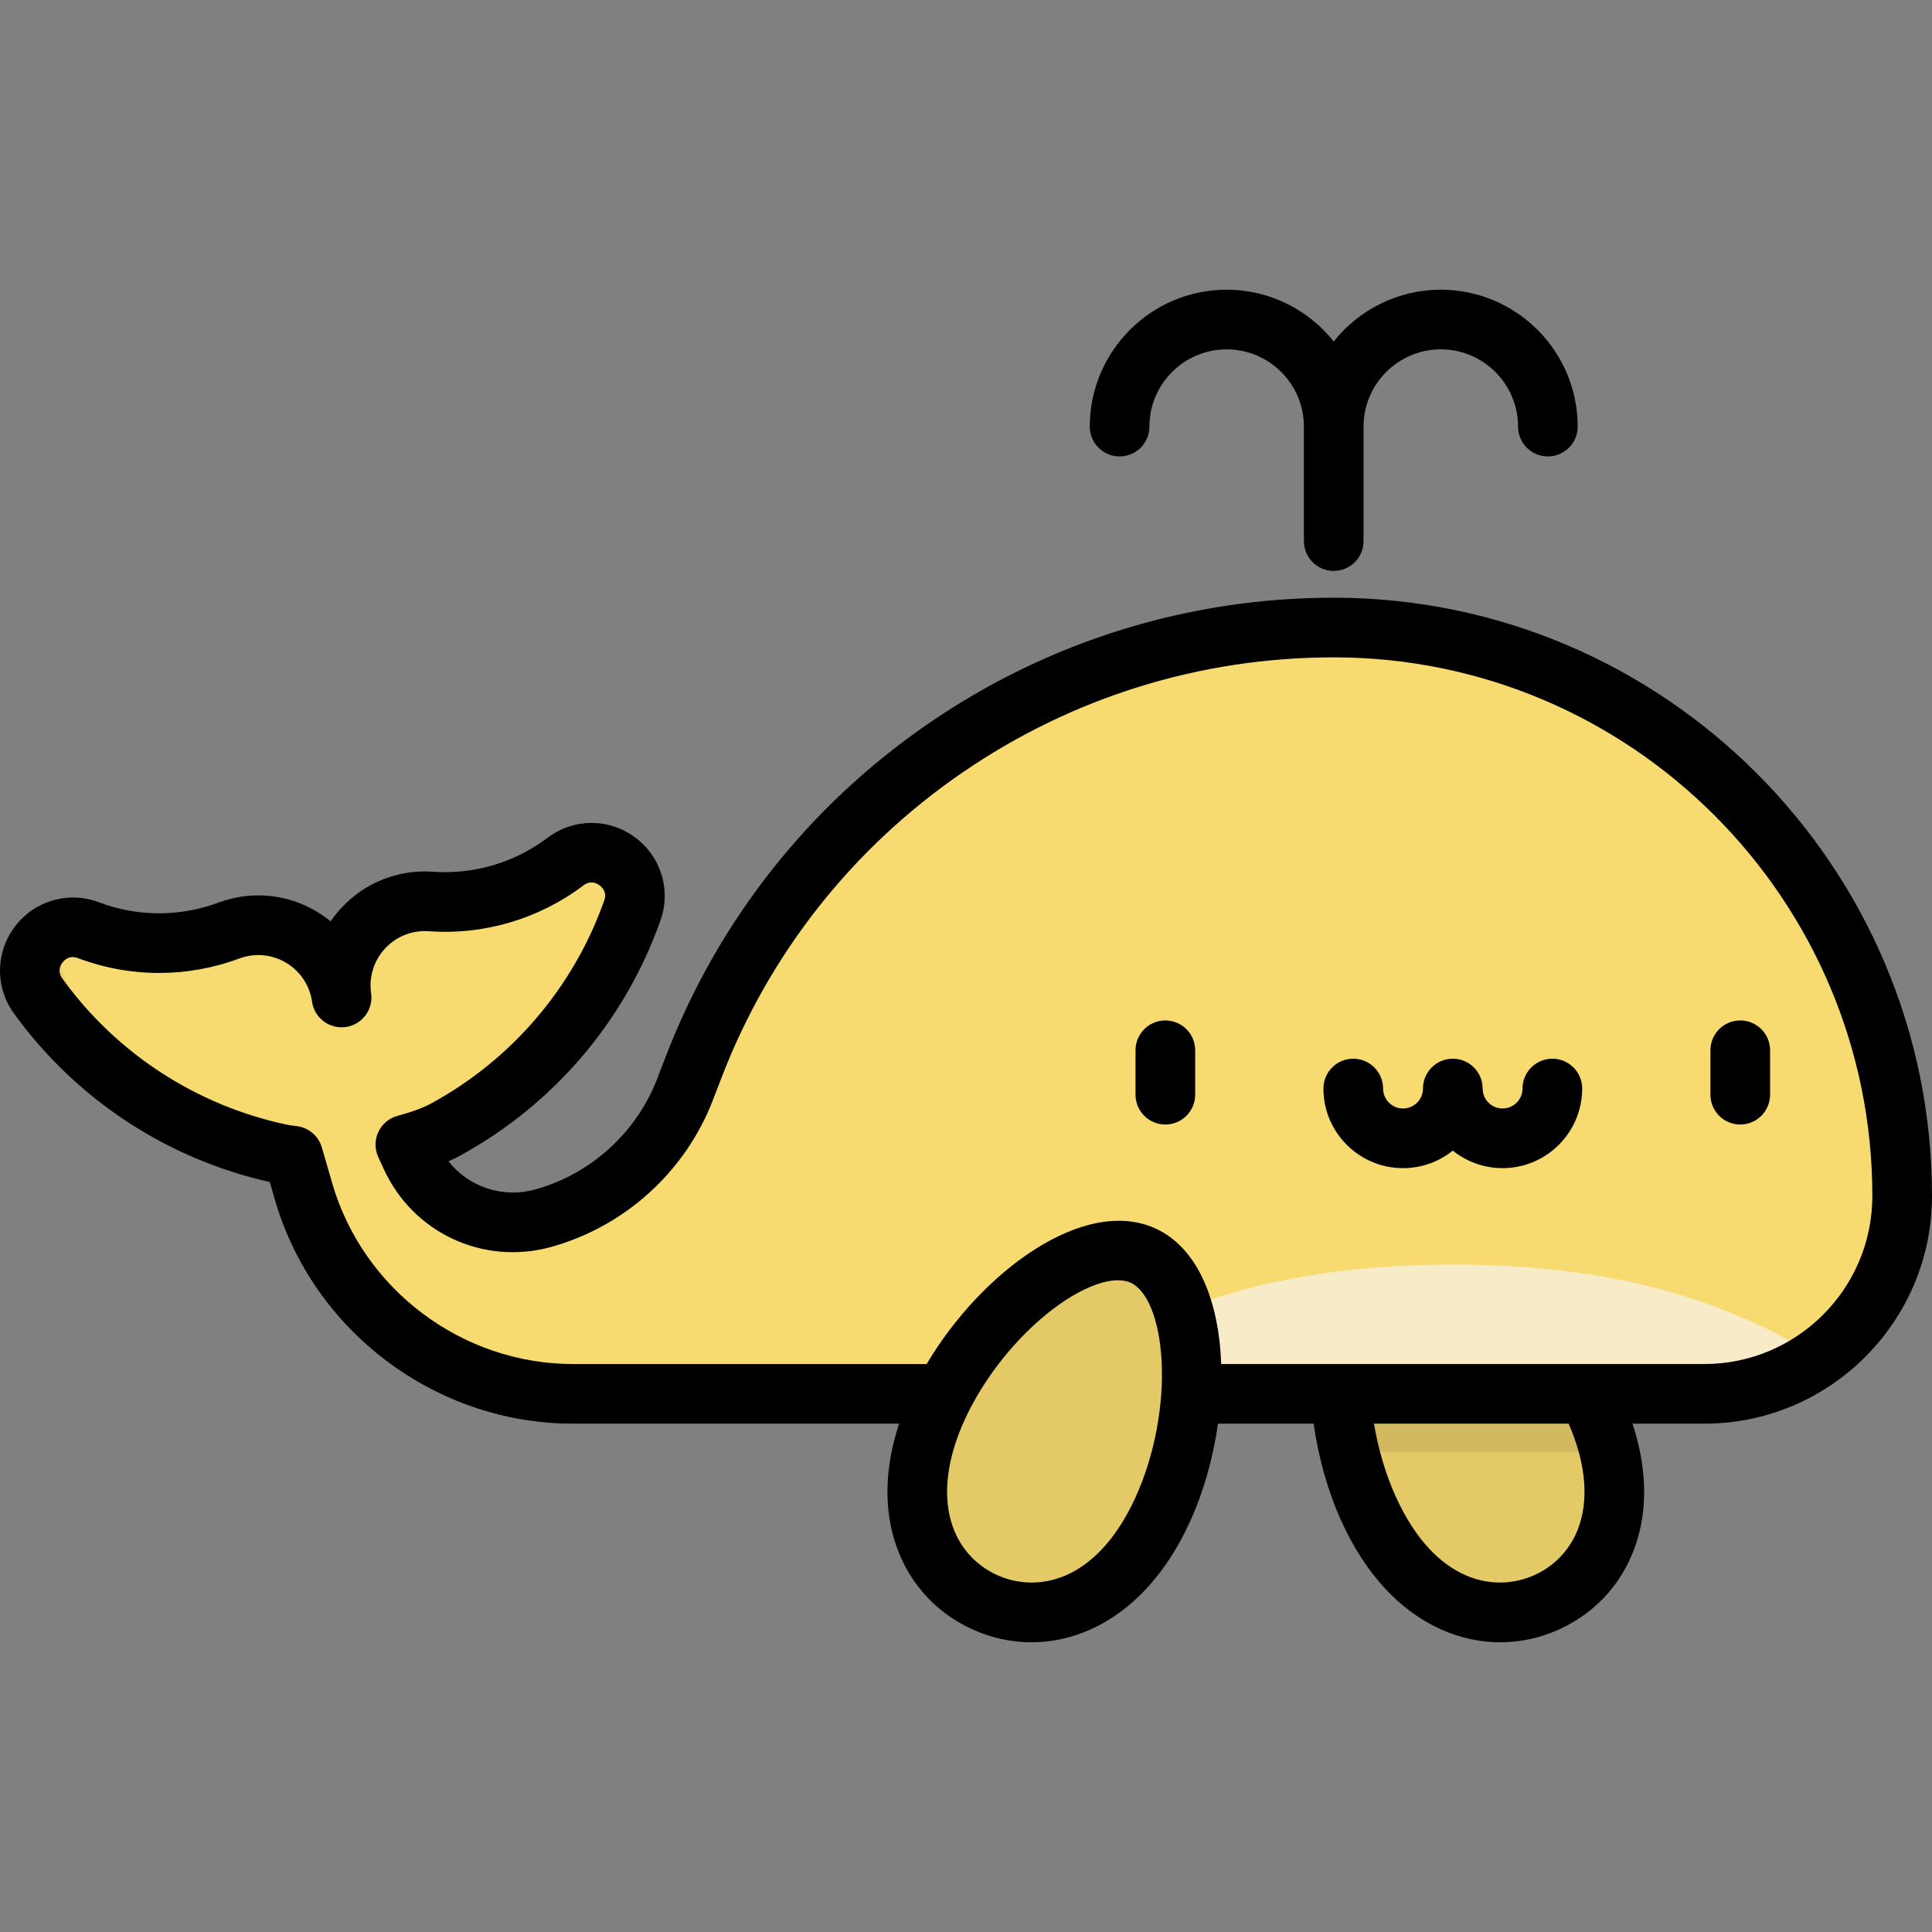 <?xml version="1.0" encoding="iso-8859-1"?>
<!-- Generator: Adobe Illustrator 19.0.0, SVG Export Plug-In . SVG Version: 6.00 Build 0)  -->
<svg version="1.1" id="Layer_1" xmlns="http://www.w3.org/2000/svg" xmlns:xlink="http://www.w3.org/1999/xlink" x="0px" y="0px"
	 viewBox="0 0 511.999 511.999" style="enable-background:new 0 0 511.999 511.999;" xml:space="preserve">
<rect x="0" y="0" width="511.999" height="511.999" fill="#808080" stroke="none"/>
<path style="fill:#F7DA70;" d="M362.827,400.176c11.625,25.348,31.694,31.495,47.225,24.373c15.53-7.123,23.965-26.343,12.34-51.691
	c-11.625-25.348-38.908-47.226-54.439-40.103C352.422,339.878,351.202,374.827,362.827,400.176z"/>
<path style="opacity:0.08;enable-background:new    ;" d="M362.827,400.176c11.625,25.348,31.694,31.495,47.225,24.373
	c15.53-7.123,23.965-26.343,12.34-51.691c-11.625-25.348-38.908-47.226-54.439-40.103
	C352.422,339.878,351.202,374.827,362.827,400.176z"/>
<path style="opacity:0.08;enable-background:new    ;" d="M422.392,372.858c-11.625-25.348-38.908-47.226-54.439-40.103
	c-12.539,5.751-15.745,29.639-10.399,51.97h68.968C425.638,380.948,424.284,376.986,422.392,372.858z"/>
<path style="fill:#F7DA70;" d="M353.449,166.304L353.449,166.304c-75.144,0-142.54,46.244-169.576,116.355l-2.352,6.1
	c-6.426,16.665-20.362,29.304-37.573,34.077l0,0c-14.093,3.909-28.939-2.99-35.041-16.281l-1.48-3.223
	c4.088-1.084,7.735-2.399,10.459-3.877l0,0c23.175-12.581,40.874-33.294,49.687-58.146l0,0c3.801-10.719-8.645-19.832-17.715-12.973
	l0,0c-10.214,7.723-22.882,11.478-35.654,10.569c-14.199-1.011-25.703,11.351-23.677,25.441
	c-2.027-14.09-16.548-22.708-29.888-17.735l0,0c-11.998,4.472-25.212,4.44-37.188-0.091c-10.636-4.024-20.008,8.228-13.341,17.44
	l0,0c15.461,21.361,38.281,36.246,64.063,41.784l0,0c1.076,0.232,2.26,0.409,3.527,0.538l2.738,9.44
	c9.22,31.791,38.338,53.663,71.439,53.663h299.785c28.959,0,52.435-23.476,52.435-52.435l0,0
	C504.096,233.75,436.648,166.304,353.449,166.304z"/>
<path style="fill:#F8ECC8;" d="M385.006,335.13c-59.034,0-88.246,18.026-111.981,34.255H451.66c11.325,0,21.801-3.602,30.373-9.706
	C460.494,346.72,432.34,335.13,385.006,335.13z"/>
<path style="opacity:0.05;enable-background:new    ;" d="M18.721,262.099L18.721,262.099c-3.984-5.503-3.185-11.912,0.195-16.354
	c-8.497,0.274-14.499,10.348-8.806,18.213l0,0c15.461,21.361,38.281,36.246,64.063,41.784l0,0c0.253,0.055,0.518,0.102,0.783,0.151
	C52.573,296.974,33.018,281.852,18.721,262.099z"/>
<path style="fill:#F7DA70;" d="M308.075,400.176c-11.625,25.348-31.694,31.495-47.224,24.373
	c-15.53-7.123-23.966-26.343-12.34-51.691c11.625-25.348,38.908-47.226,54.439-40.103
	C318.479,339.878,319.7,374.827,308.075,400.176z"/>
<path style="opacity:0.08;enable-background:new    ;" d="M308.075,400.176c-11.625,25.348-31.694,31.495-47.224,24.373
	c-15.53-7.123-23.966-26.343-12.34-51.691c11.625-25.348,38.908-47.226,54.439-40.103
	C318.479,339.878,319.7,374.827,308.075,400.176z"/>
<path d="M461.183,270.429c-4.365,0-7.904,3.538-7.904,7.904v11.77c0,4.365,3.539,7.904,7.904,7.904s7.904-3.539,7.904-7.904v-11.77
	C469.087,273.967,465.548,270.429,461.183,270.429z M353.449,158.4c-38.472,0-75.577,11.506-107.299,33.273
	c-31.724,21.767-55.808,52.246-69.65,88.143l-2.352,6.1c-5.5,14.264-17.579,25.218-32.312,29.304
	c-8.669,2.406-17.626-0.682-22.984-7.449c1.002-0.442,1.937-0.899,2.805-1.369c24.932-13.535,43.884-35.716,53.366-62.452
	c2.88-8.124,0.143-17.004-6.811-22.096c-6.954-5.093-16.246-5.02-23.121,0.177c-8.69,6.57-19.465,9.759-30.326,8.989
	c-9.165-0.644-18.011,2.832-24.27,9.556c-1.056,1.134-2.013,2.334-2.871,3.59c-1.176-0.964-2.434-1.846-3.766-2.637
	c-7.903-4.687-17.372-5.538-25.979-2.327c-10.21,3.803-21.441,3.776-31.631-0.077c-8.061-3.052-16.996-0.5-22.234,6.346
	c-5.237,6.847-5.36,16.137-0.306,23.119c16.429,22.699,40.468,38.526,67.783,44.653l1.357,4.677
	c10.138,34.954,42.636,59.366,79.029,59.366h86.401c-3.583,10.832-4.069,21.241-1.365,30.471
	c3.166,10.806,10.497,19.319,20.644,23.973c5.075,2.327,10.421,3.491,15.782,3.491c5.357,0,10.728-1.162,15.854-3.487
	c10.824-4.909,19.838-14.683,26.068-28.265v-0.001c3.704-8.077,6.248-17.139,7.512-26.182h25.356
	c1.298,9.164,3.877,18.25,7.514,26.183c6.229,13.583,15.244,23.356,26.068,28.265c5.126,2.325,10.496,3.487,15.854,3.487
	c5.36,0,10.708-1.163,15.782-3.491c10.146-4.654,17.478-13.167,20.644-23.973c2.704-9.228,2.218-19.637-1.365-30.471h19.035
	c33.271,0,60.338-27.069,60.338-60.339C511.999,229.524,440.874,158.4,353.449,158.4z M300.891,396.881
	c-10.441,22.768-26.321,25.267-36.745,20.483c-5.92-2.715-10.205-7.705-12.064-14.049c-2.255-7.698-1.006-17.091,3.613-27.162
	c5.072-11.059,13.8-21.984,23.347-29.226c6.501-4.932,12.739-7.645,17.248-7.645c1.27,0,2.403,0.215,3.365,0.657
	c4.382,2.009,7.505,9.742,8.152,20.18C308.548,372.08,305.963,385.822,300.891,396.881z M418.82,403.314
	c-1.859,6.345-6.144,11.334-12.064,14.049c-10.426,4.781-26.304,2.284-36.745-20.482c-2.725-5.944-4.734-12.697-5.895-19.593h51.592
	C419.907,386.929,420.99,395.908,418.82,403.314z M451.66,361.481H323.63c-0.578-16.458-6.063-30.717-17.387-35.91
	c-18.803-8.626-46.044,11.223-60.669,35.91h-93.699c-29.402,0-55.657-19.723-63.848-47.961l-2.738-9.441
	c-0.898-3.096-3.585-5.337-6.792-5.662c-0.999-0.101-1.895-0.237-2.665-0.403c-23.913-5.137-44.98-18.877-59.32-38.691
	c-1.35-1.866-0.544-3.462,0.057-4.247c0.601-0.786,1.93-1.982,4.085-1.166c13.77,5.208,28.951,5.245,42.746,0.104
	c4.106-1.529,8.621-1.125,12.39,1.111s6.288,6.007,6.913,10.344c0.622,4.322,4.625,7.315,8.948,6.698
	c3.941-0.567,6.782-3.95,6.779-7.819c0-0.373-0.026-0.749-0.082-1.129c-0.624-4.339,0.73-8.667,3.716-11.875
	c2.984-3.208,7.2-4.874,11.576-4.558c14.688,1.039,29.239-3.269,40.983-12.149c1.839-1.388,3.45-0.615,4.248-0.033
	c0.798,0.585,2.021,1.888,1.252,4.059c-8.175,23.052-24.514,42.175-46.009,53.844c-1.432,0.777-4.107,1.961-8.715,3.184
	c-2.253,0.598-4.128,2.16-5.122,4.269s-1.007,4.548-0.035,6.668l1.48,3.225c7.764,16.907,26.406,25.57,44.337,20.598
	c19.531-5.417,35.545-19.94,42.835-38.849l2.352-6.1c12.689-32.905,34.766-60.843,63.846-80.797
	c29.08-19.953,63.09-30.499,98.357-30.499c78.709,0,142.743,64.034,142.743,142.743C496.192,341.505,476.215,361.481,451.66,361.481
	z M296.701,120.959c4.365,0,7.904-3.538,7.904-7.904c0-11.287,9.183-20.47,20.47-20.47c11.287,0,20.47,9.183,20.47,20.47v30.339
	c0,4.366,3.539,7.904,7.904,7.904s7.904-3.538,7.904-7.904v-30.339c0-11.287,9.183-20.47,20.47-20.47
	c11.288,0,20.471,9.183,20.471,20.47c0,4.366,3.539,7.904,7.904,7.904s7.904-3.538,7.904-7.904
	c0-20.003-16.274-36.277-36.278-36.277c-11.478,0-21.722,5.365-28.374,13.711c-6.653-8.347-16.895-13.711-28.374-13.711
	c-20.004,0-36.277,16.273-36.277,36.277C288.797,117.42,292.336,120.959,296.701,120.959z M411.391,280.569
	c-4.365,0-7.904,3.538-7.904,7.904c0,2.917-2.372,5.288-5.288,5.288c-2.916,0-5.288-2.372-5.288-5.288
	c0-4.366-3.539-7.904-7.904-7.904s-7.904,3.538-7.904,7.904c0,2.917-2.372,5.288-5.288,5.288c-2.916,0-5.289-2.372-5.289-5.288
	c0-4.366-3.539-7.904-7.904-7.904s-7.904,3.538-7.904,7.904c0,11.632,9.463,21.096,21.097,21.096c4.988,0,9.577-1.74,13.192-4.644
	c3.616,2.904,8.205,4.644,13.192,4.644c11.632,0,21.096-9.463,21.096-21.096C419.294,284.107,415.756,280.569,411.391,280.569z
	 M308.829,270.429c-4.365,0-7.904,3.538-7.904,7.904v11.77c0,4.365,3.539,7.904,7.904,7.904s7.904-3.539,7.904-7.904v-11.77
	C316.733,273.967,313.194,270.429,308.829,270.429z"/>
<g>
</g>
<g>
</g>
<g>
</g>
<g>
</g>
<g>
</g>
<g>
</g>
<g>
</g>
<g>
</g>
<g>
</g>
<g>
</g>
<g>
</g>
<g>
</g>
<g>
</g>
<g>
</g>
<g>
</g>
</svg>

